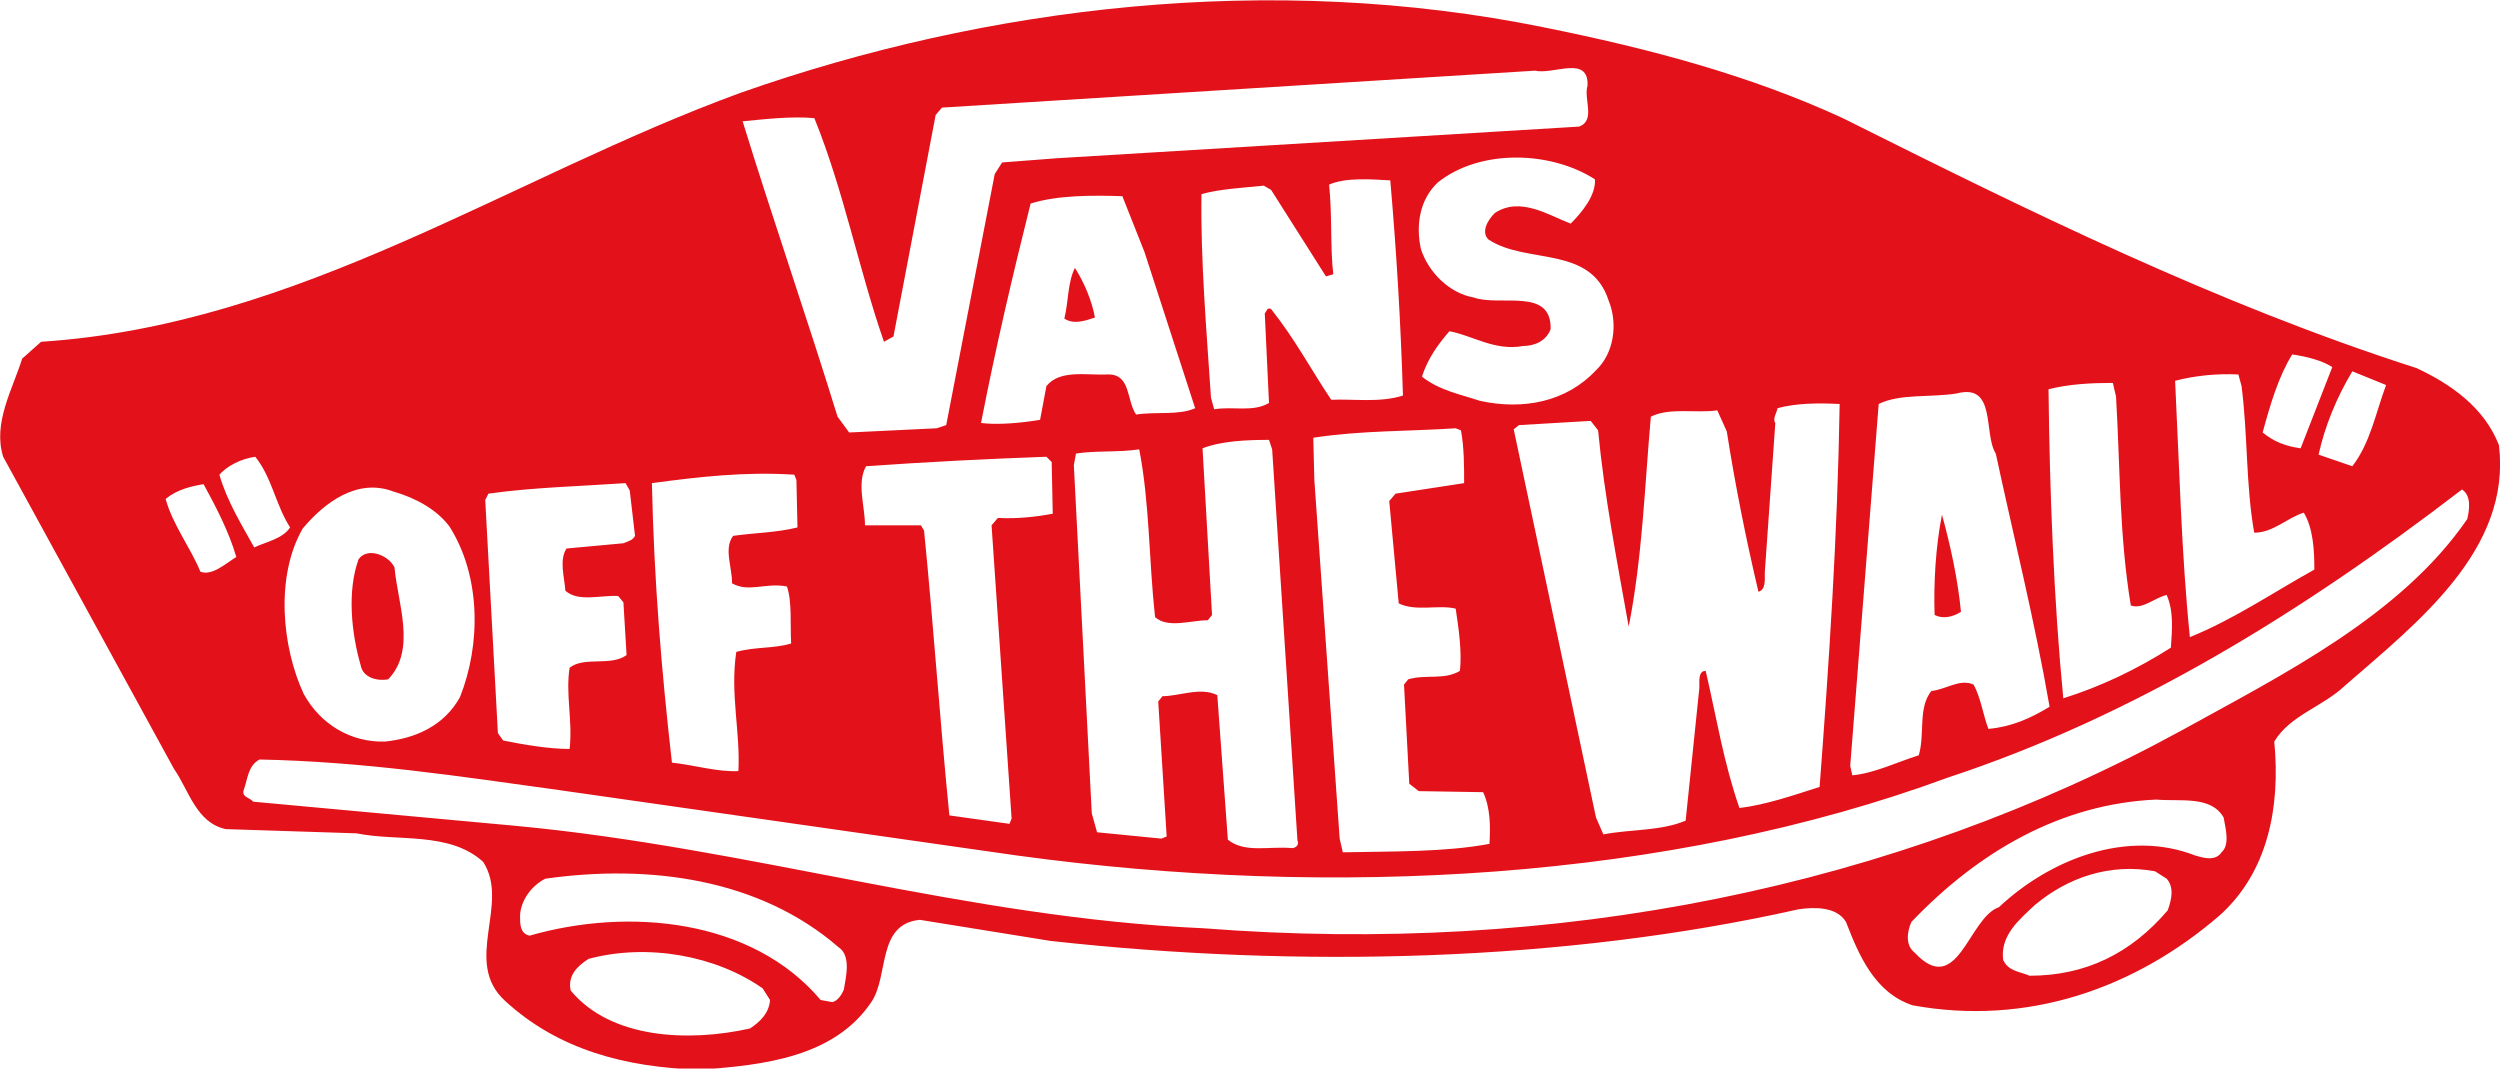 <?xml version="1.0" encoding="utf-8"?>
<!-- Generator: Adobe Illustrator 24.0.0, SVG Export Plug-In . SVG Version: 6.00 Build 0)  -->
<svg version="1.1" id="Capa_1" xmlns="http://www.w3.org/2000/svg" xmlns:xlink="http://www.w3.org/1999/xlink" x="0px" y="0px"
	 viewBox="0 0 237 101.3" style="enable-background:new 0 0 237 101.3;" xml:space="preserve">
<style type="text/css">
	.st0{fill-rule:evenodd;clip-rule:evenodd;fill:#F3912D;}
	.st1{fill:#E31119;}
	.st2{fill:#1D1D1B;}
	.st3{fill:#0B233F;}
	.st4{fill-rule:evenodd;clip-rule:evenodd;fill:#0B233F;}
	.st5{fill-rule:evenodd;clip-rule:evenodd;fill:#C30B2F;}
	.st6{fill:#D5312C;}
	.st7{fill-rule:evenodd;clip-rule:evenodd;fill:#FFFFFF;}
	.st8{fill-rule:evenodd;clip-rule:evenodd;fill:#253358;}
	.st9{fill-rule:evenodd;clip-rule:evenodd;fill:#E30613;}
	.st10{fill-rule:evenodd;clip-rule:evenodd;fill:#0D4B8F;}
</style>
<g>
	<g>
		<path class="st1" d="M233.9,49.2c-6.3,9.2-17.6,14.8-27,20c-27.4,15-59.4,21.4-92.8,18.8c-22.5-1-42.9-7.6-65.1-9.7l-25-2.3
			c-0.3-0.4-1.1-0.4-0.9-1.1c0.4-1.1,0.4-2.3,1.5-2.9c9.9,0.2,19,1.6,28.4,2.9l43.4,6.2c30,4.1,61.7,2.4,88.3-7.4
			c17.6-5.8,33.6-15.7,48.7-27.3C234.3,47,234.1,48.3,233.9,49.2L233.9,49.2z M210.6,80.8c-0.6,0.9-1.8,0.5-2.5,0.3
			c-6.4-2.5-13.7,0.3-18.6,4.9c-2.9,1-3.9,8.7-8,4.3c-0.9-0.7-0.7-2-0.3-2.9c6.4-6.7,14.2-11.2,23.2-11.6c2.3,0.2,5.2-0.4,6.4,1.7
			C211,78.6,211.4,80.1,210.6,80.8L210.6,80.8z M205.5,86.3c-3.5,4.1-7.8,6.2-13.1,6.2c-0.9-0.4-2-0.4-2.5-1.5
			c-0.3-2.3,1.5-3.8,3-5.2c3.1-2.6,7.1-4,11.4-3.2l1.1,0.7C206.1,84.1,205.9,85.2,205.5,86.3L205.5,86.3z M80,93.8
			c-0.2,0.5-0.6,1.1-1.1,1.2l-1.1-0.2c-6.5-7.7-18.2-8.8-27.6-6.1c-0.9-0.2-0.9-1.1-0.9-1.8c0-1.4,1-2.9,2.4-3.6
			c9.9-1.4,20.3,0,27.8,6.5C80.7,90.6,80.2,92.6,80,93.8L80,93.8z M71.1,97.5c-5.8,1.3-13.2,1-17-3.6c-0.3-1.4,0.6-2.3,1.7-3
			c5.6-1.5,12.1-0.3,16.5,2.8l0.7,1.1C72.9,96.1,72,96.9,71.1,97.5L71.1,97.5z M19,54.2c-1-2.4-2.6-4.4-3.3-6.9
			c1.1-0.9,2.4-1.2,3.6-1.4c1.2,2.2,2.4,4.5,3.1,6.9C21.3,53.5,20.1,54.6,19,54.2L19,54.2z M24.2,43.3c1.6,2,1.9,4.5,3.3,6.7
			c-0.7,1.1-2.4,1.4-3.4,1.9c-1.1-2-2.6-4.4-3.3-6.9C21.5,44.2,22.8,43.5,24.2,43.3L24.2,43.3z M37.3,46.6c2.1,0.6,4.1,1.7,5.3,3.3
			c3,4.7,3,11.2,1,16.2c-1.5,2.7-4.2,3.9-7.1,4.2c-3.2,0.1-6.1-1.6-7.7-4.5c-2.1-4.5-2.7-11.2-0.1-15.7
			C30.8,47.6,33.9,45.3,37.3,46.6L37.3,46.6z M46.3,46.8c4.2-0.6,8.7-0.7,13-1l0.4,0.7l0.5,4.3c-0.2,0.4-0.6,0.5-1.1,0.7L53.7,52
			c-0.7,1.1-0.2,2.7-0.1,4c1.2,1.1,3.4,0.4,5,0.5l0.5,0.6l0.3,5c-1.5,1.1-4,0.1-5.4,1.2c-0.4,2.5,0.3,5,0,7.7c-2,0-4.3-0.4-6.3-0.8
			l-0.5-0.7l-1.2-22.1L46.3,46.8L46.3,46.8z M75.3,45l0.2,0.5l0.1,4.5c-2,0.5-4,0.5-6.1,0.8c-0.9,1.2-0.1,2.9-0.1,4.5
			c1.6,0.9,3.2-0.1,5.2,0.3c0.5,1.4,0.3,3.6,0.4,5.4c-1.6,0.5-3.4,0.3-5.2,0.8c-0.6,4,0.4,7.6,0.2,11.3c-2,0.1-4.3-0.6-6.3-0.8
			C62.7,63.5,62,55,61.8,45.8C66.3,45.2,70.6,44.7,75.3,45L75.3,45z M77.2,11.2c2.8,6.9,4.2,14.3,6.6,21.2l0.9-0.5l4-21l0.6-0.7
			l56.2-3.5c1.8,0.4,5.1-1.5,5,1.4c-0.4,1.3,0.8,3.3-0.8,3.9l-49.5,3l-5.2,0.4l-0.7,1.1l-4.6,23.8l-0.9,0.3l-8.3,0.4l-1.1-1.5
			c-2.9-9.4-6.1-18.6-9-28C72.5,11.3,75,11,77.2,11.2L77.2,11.2z M138,40.6l0.5,0.2c0.3,1.6,0.3,3.4,0.3,5l-6.5,1l-0.6,0.7l0.9,9.7
			c1.6,0.8,3.8,0.1,5.4,0.5c0.3,2,0.6,4.1,0.4,5.9c-1.5,0.9-3.2,0.3-4.9,0.8l-0.4,0.5l0.5,9.4l0.9,0.7l6.1,0.1
			c0.7,1.5,0.7,3.3,0.6,4.9c-4.3,0.8-9.2,0.7-13.9,0.8l-0.3-1.3l-2.4-34l-0.1-4C129,40.8,133.5,40.9,138,40.6L138,40.6z M120.5,29.3
			c-0.4-0.2-0.4,0.2-0.6,0.4l0.4,8.5c-1.5,0.9-3.4,0.3-5.2,0.6l-0.3-1.1c-0.4-6.1-1-13-0.9-19.3c1.8-0.5,4-0.6,5.9-0.8l0.7,0.4
			l5.2,8.2l0.7-0.2c-0.3-2.3-0.1-5.6-0.4-8.5c1.6-0.7,4-0.5,5.8-0.4c0.6,6.9,1,13.7,1.2,20.4c-2.2,0.7-4.7,0.3-6.8,0.4
			C124.2,34.9,122.8,32.2,120.5,29.3L120.5,29.3z M99.2,36.6l-0.6,3.2c-1.8,0.3-4,0.5-5.6,0.3c1.4-7.2,3-14,4.7-20.8
			c2.5-0.8,5.9-0.8,8.7-0.7l2.1,5.3l4.8,14.8c-1.6,0.7-3.6,0.3-5.6,0.6c-0.9-1.3-0.5-3.8-2.6-3.8C103,35.6,100.5,35,99.2,36.6
			L99.2,36.6z M95.9,77.6l-0.2,0.5L90,77.3c-0.9-9-1.5-18-2.4-27l-0.3-0.5L82,49.8c0-1.8-0.8-4,0.1-5.6c5.6-0.4,11.5-0.7,17.1-0.9
			l0.5,0.5l0.1,4.9c-1.6,0.3-3.4,0.5-5.2,0.4l-0.6,0.7L95.9,77.6L95.9,77.6z M110.6,79.3l-0.5,0.2l-6.1-0.6l-0.5-1.8l-1.7-33
			l0.2-1.1c1.8-0.3,4-0.1,6-0.4c1,5.2,0.9,10.4,1.5,15.9c1.2,1.1,3.4,0.3,5,0.3l0.4-0.5L114,42.5c1.8-0.7,4.2-0.8,6.3-0.8l0.3,0.9
			l2.4,37.1c0.2,0.4-0.2,0.7-0.5,0.7c-2.2-0.2-4.5,0.5-6.1-0.8l-1-13.7c-1.6-0.8-3.6,0.1-5.2,0.1l-0.4,0.5L110.6,79.3L110.6,79.3z
			 M148.9,21.2c-2.1-0.8-4.8-2.6-7.2-1c-0.7,0.7-1.3,1.8-0.6,2.5c3.6,2.4,9.7,0.5,11.4,5.8c0.9,2.2,0.5,5-1.2,6.6
			c-2.8,3-6.9,3.8-11,2.9c-1.8-0.6-3.9-1-5.5-2.3c0.6-1.8,1.5-3,2.6-4.3c2.2,0.4,4.3,1.9,7,1.4c1.1,0,2.2-0.5,2.6-1.6
			c0.1-4-4.8-2.1-7.3-3c-2.3-0.4-4.3-2.4-5-4.6c-0.5-2.3-0.1-4.7,1.6-6.3c4-3.2,10.7-3,14.9-0.3C151.3,18.5,150,20.1,148.9,21.2
			L148.9,21.2z M156.5,39.5c1.8-0.9,4.3-0.3,6.3-0.6l0.9,2c0.8,5.1,1.8,10.1,3,15.2c0.7-0.2,0.6-1.1,0.6-1.8l1-14.2
			c-0.3-0.4,0.2-1.1,0.2-1.4c1.8-0.5,4-0.5,5.9-0.4c-0.2,12.4-1,24.4-1.9,36.3c-2.5,0.8-5.1,1.7-7.6,2c-1.5-4.3-2.2-8.7-3.2-13
			c-0.7,0-0.6,0.9-0.6,1.6l-1.3,12.6c-2.4,1-5.2,0.8-7.8,1.3l-0.7-1.6l-7.8-36.8l0.5-0.4l6.8-0.4l0.7,0.9c0.6,6.3,1.8,12.4,2.9,18.6
			C155.7,52.8,155.9,46.3,156.5,39.5L156.5,39.5z M178.1,38.3c2-1,4.9-0.6,7.4-1c3.8-1,2.5,3.8,3.7,5.7c1.7,7.9,3.7,15.9,5.1,24
			c-1.8,1.1-3.6,1.9-5.8,2.1c-0.5-1.3-0.7-2.9-1.4-4.2c-1.3-0.6-2.7,0.5-4,0.6c-1.3,1.6-0.6,4.1-1.2,6.1c-2.2,0.7-4.2,1.7-6.3,1.9
			l-0.2-0.9L178.1,38.3L178.1,38.3z M200.3,36.3l0.3,1.3c0.4,6.8,0.3,13.1,1.4,19.8c1.1,0.4,2.2-0.7,3.4-1c0.7,1.6,0.5,3.4,0.4,5
			c-3.3,2.1-6.7,3.7-10.2,4.8c-0.9-9.2-1.3-19.8-1.4-29.3C196.2,36.4,198.3,36.3,200.3,36.3L200.3,36.3z M212.2,35.5l0.3,1.1
			c0.6,4.7,0.4,9.4,1.2,13.9c1.8,0,3.1-1.4,4.7-1.9c0.9,1.5,1,3.6,1,5.4c-3.8,2.1-7.6,4.7-11.8,6.4c-0.8-7.8-1-16.2-1.4-24.3
			C208.1,35.6,210.2,35.4,212.2,35.5L212.2,35.5z M217.3,33.6c1.4,0.2,2.9,0.6,3.8,1.2l-3,7.7c-1.4-0.2-2.5-0.6-3.6-1.5
			C215.2,38.4,216,35.7,217.3,33.6L217.3,33.6z M226.2,36.5c-1,2.7-1.5,5.5-3.2,7.7l-3.2-1.1c0.6-2.7,1.7-5.4,3.2-7.9L226.2,36.5
			L226.2,36.5z M236.9,42.2c-1.4-3.6-4.6-5.8-7.8-7.3c-19-6.1-36.8-14.9-54.4-23.7c-8.9-4.1-18.4-6.6-28.3-8.6
			c-26-5.3-52.9-2-76.2,6.2C48.3,16.8,28.4,30.8,3.9,32.4l-1.8,1.6c-0.9,2.9-2.8,6.1-1.8,9.3l16.2,29.6c1.4,2,2.1,5.1,4.9,5.7
			L33.8,79c3.9,0.8,8.8-0.2,12,2.7c2.6,4-2,9.5,2.1,13.2c5,4.6,11.4,6.3,18.4,6.5c6.1-0.4,12.8-1.2,16.3-6.4
			c1.7-2.5,0.5-7.4,4.6-7.8l12.4,2c23.5,2.6,48.7,2,70.9-3c1.4-0.2,3.6-0.3,4.5,1.2c1.2,3.1,2.7,6.7,6.3,7.9
			c10.9,2,21.1-1.6,29.1-8.5c4.6-4.1,5.8-10.3,5.2-16.5c1.5-2.5,4.6-3.3,6.7-5.3C229.2,59,238.1,52.1,236.9,42.2L236.9,42.2z"/>
	</g>
	<path class="st1" d="M36.8,64.4c2.7-2.8,0.9-7.2,0.6-10.6c-0.5-1.1-2.5-2-3.4-0.8c-1.1,3-0.7,7,0.2,10.1
		C34.4,64.2,35.7,64.6,36.8,64.4L36.8,64.4z"/>
	<path class="st1" d="M185.9,58c-0.3-3.1-1-6.3-1.8-9.2c-0.6,3-0.8,6.5-0.7,9.5C184.2,58.7,185.1,58.5,185.9,58L185.9,58z"/>
	<path class="st1" d="M100.9,30.2c0.9,0.6,2,0.2,2.9-0.1c-0.3-1.6-1-3.3-1.9-4.7C101.2,26.8,101.3,28.6,100.9,30.2L100.9,30.2z"/>
</g>
</svg>
